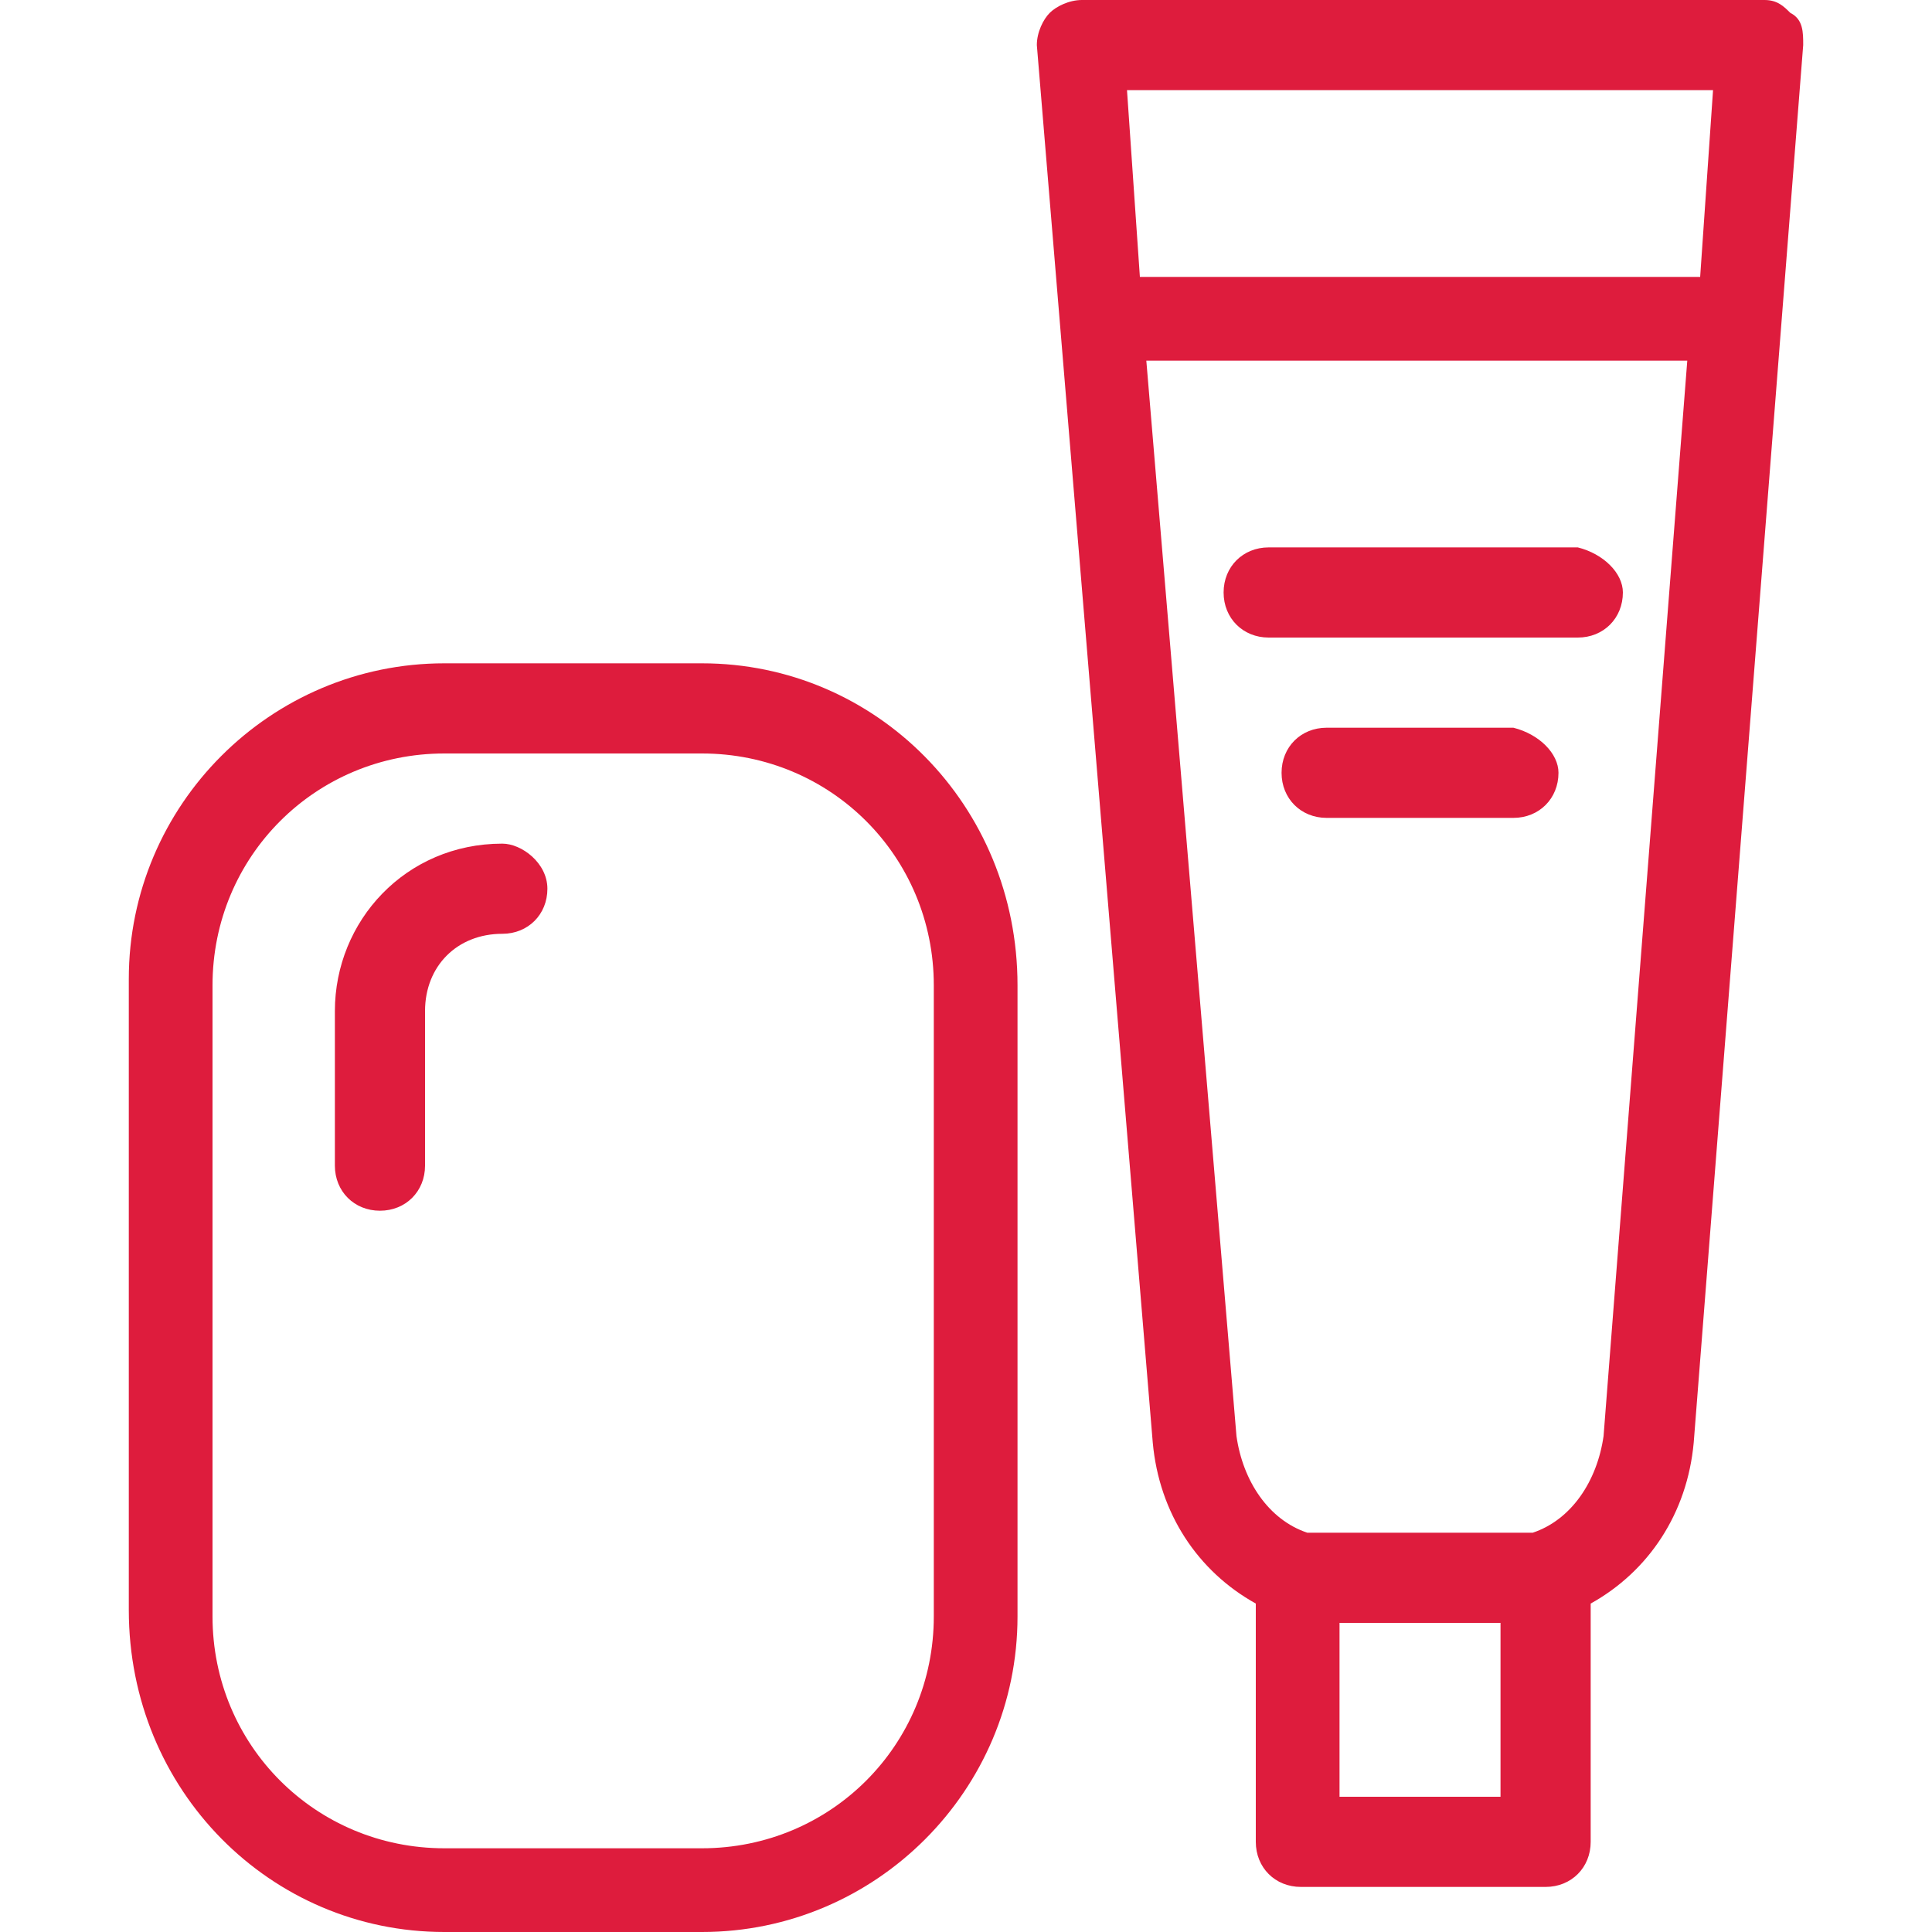 <?xml version="1.0" encoding="utf-8"?>
<!-- Generator: Adobe Illustrator 24.2.1, SVG Export Plug-In . SVG Version: 6.00 Build 0)  -->
<svg version="1.1" id="Capa_1" xmlns="http://www.w3.org/2000/svg" xmlns:xlink="http://www.w3.org/1999/xlink" x="0px" y="0px"
	 viewBox="0 0 30 30" enable-background="new 0 0 30 30" xml:space="preserve">
<path fill="#DE1C3D" d="M27.4,0H16.8c-0.2,0-0.4,0.1-0.5,0.2c-0.1,0.1-0.2,0.3-0.2,0.5l1.8,21.7c0.1,1.1,0.7,2,1.6,2.5v3.7
	c0,0.4,0.3,0.7,0.7,0.7H24c0.4,0,0.7-0.3,0.7-0.7v-3.7c0.9-0.5,1.5-1.4,1.6-2.5L28,0.7c0-0.2,0-0.4-0.2-0.5C27.7,0.1,27.6,0,27.4,0z
	 M26.6,1.4l-0.2,2.9h-8.7l-0.2-2.9H26.6z M23.3,27.9h-2.5v-2.7h2.5V27.9z M24.9,22.3c-0.1,0.7-0.5,1.3-1.1,1.5h-3.5
	c-0.6-0.2-1-0.8-1.1-1.5L17.8,5.6h8.4L24.9,22.3z M25.2,9.2c0,0.4-0.3,0.7-0.7,0.7h-4.8c-0.4,0-0.7-0.3-0.7-0.7
	c0-0.4,0.3-0.7,0.7-0.7h4.8C24.9,8.6,25.2,8.9,25.2,9.2z M24.2,12c0,0.4-0.3,0.7-0.7,0.7h-2.9c-0.4,0-0.7-0.3-0.7-0.7
	c0-0.4,0.3-0.7,0.7-0.7h2.9C23.9,11.4,24.2,11.7,24.2,12z M10.9,10.3h-4c-2.7,0-4.9,2.2-4.9,4.9v9.8C2,27.8,4.2,30,6.9,30h4
	c2.7,0,4.9-2.2,4.9-4.9v-9.8C15.8,12.5,13.6,10.3,10.9,10.3z M14.5,25.1c0,2-1.6,3.6-3.6,3.6h-4c-2,0-3.6-1.6-3.6-3.6v-9.8
	c0-2,1.6-3.6,3.6-3.6h4c2,0,3.6,1.6,3.6,3.6V25.1z M8.5,13.8c0,0.4-0.3,0.7-0.7,0.7c-0.7,0-1.2,0.5-1.2,1.2l0,2.4
	c0,0.4-0.3,0.7-0.7,0.7s-0.7-0.3-0.7-0.7l0-2.4c0-1.4,1.1-2.6,2.6-2.6C8.1,13.1,8.5,13.4,8.5,13.8z"/>
</svg>
